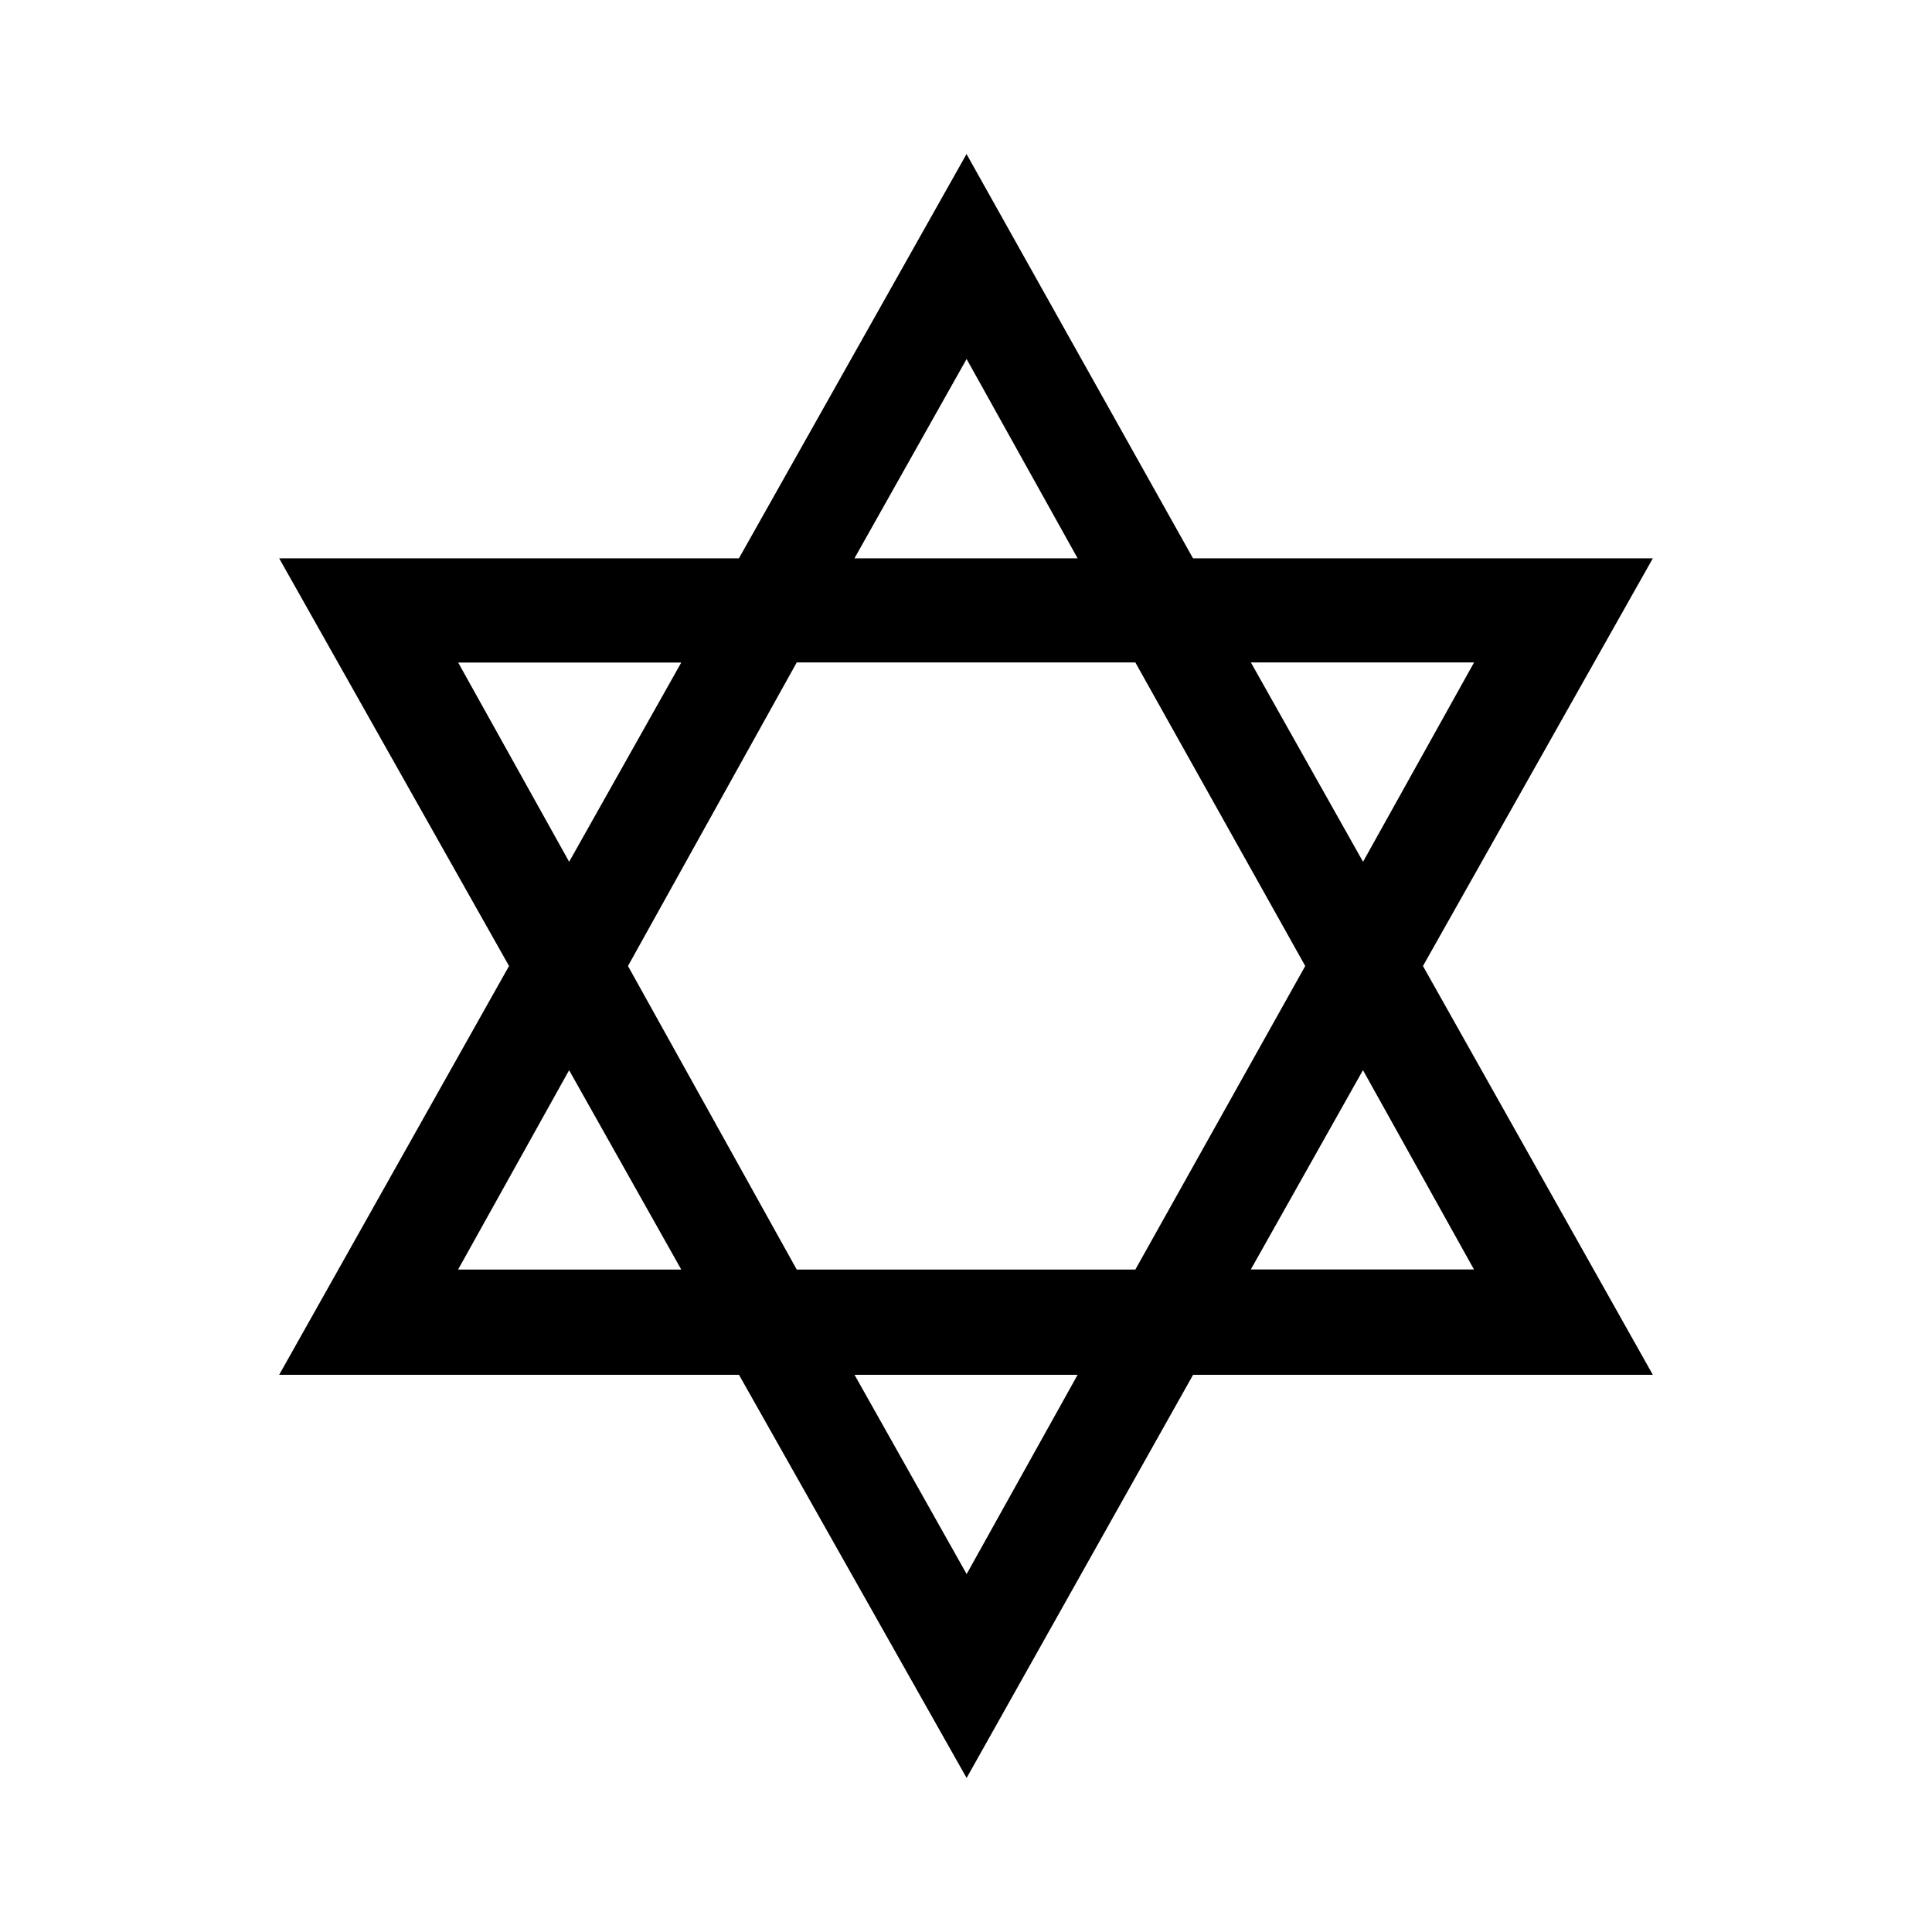 <?xml version="1.0" encoding="UTF-8"?>
<svg id="Layer_1" data-name="Layer 1" xmlns="http://www.w3.org/2000/svg" width="256" height="256" viewBox="0 0 256 256">
  <path d="M158.09,73.98h60.92l-30.46,54.02,30.46,54.17h-60.92l-30.01,53.42-30.16-53.42H36.99l30.46-54.17-30.46-54.02h60.92l30.16-53.57,30.01,53.57Zm-82.68,40.22l14.86-26.41h-29.56l14.71,26.41Zm14.86,54.02l-14.86-26.41-14.71,26.41h29.56Zm60.17,0l22.51-40.22-22.51-40.22h-44.87l-22.36,40.22,22.36,40.22h44.87Zm-7.65-94.24l-14.71-26.41-14.86,26.41h29.56Zm-14.71,134.6l14.71-26.41h-29.56l14.86,26.41Zm67.23-120.8h-29.56l14.86,26.41,14.71-26.41Zm0,80.43l-14.71-26.41-14.86,26.41h29.56Z"/>
</svg>